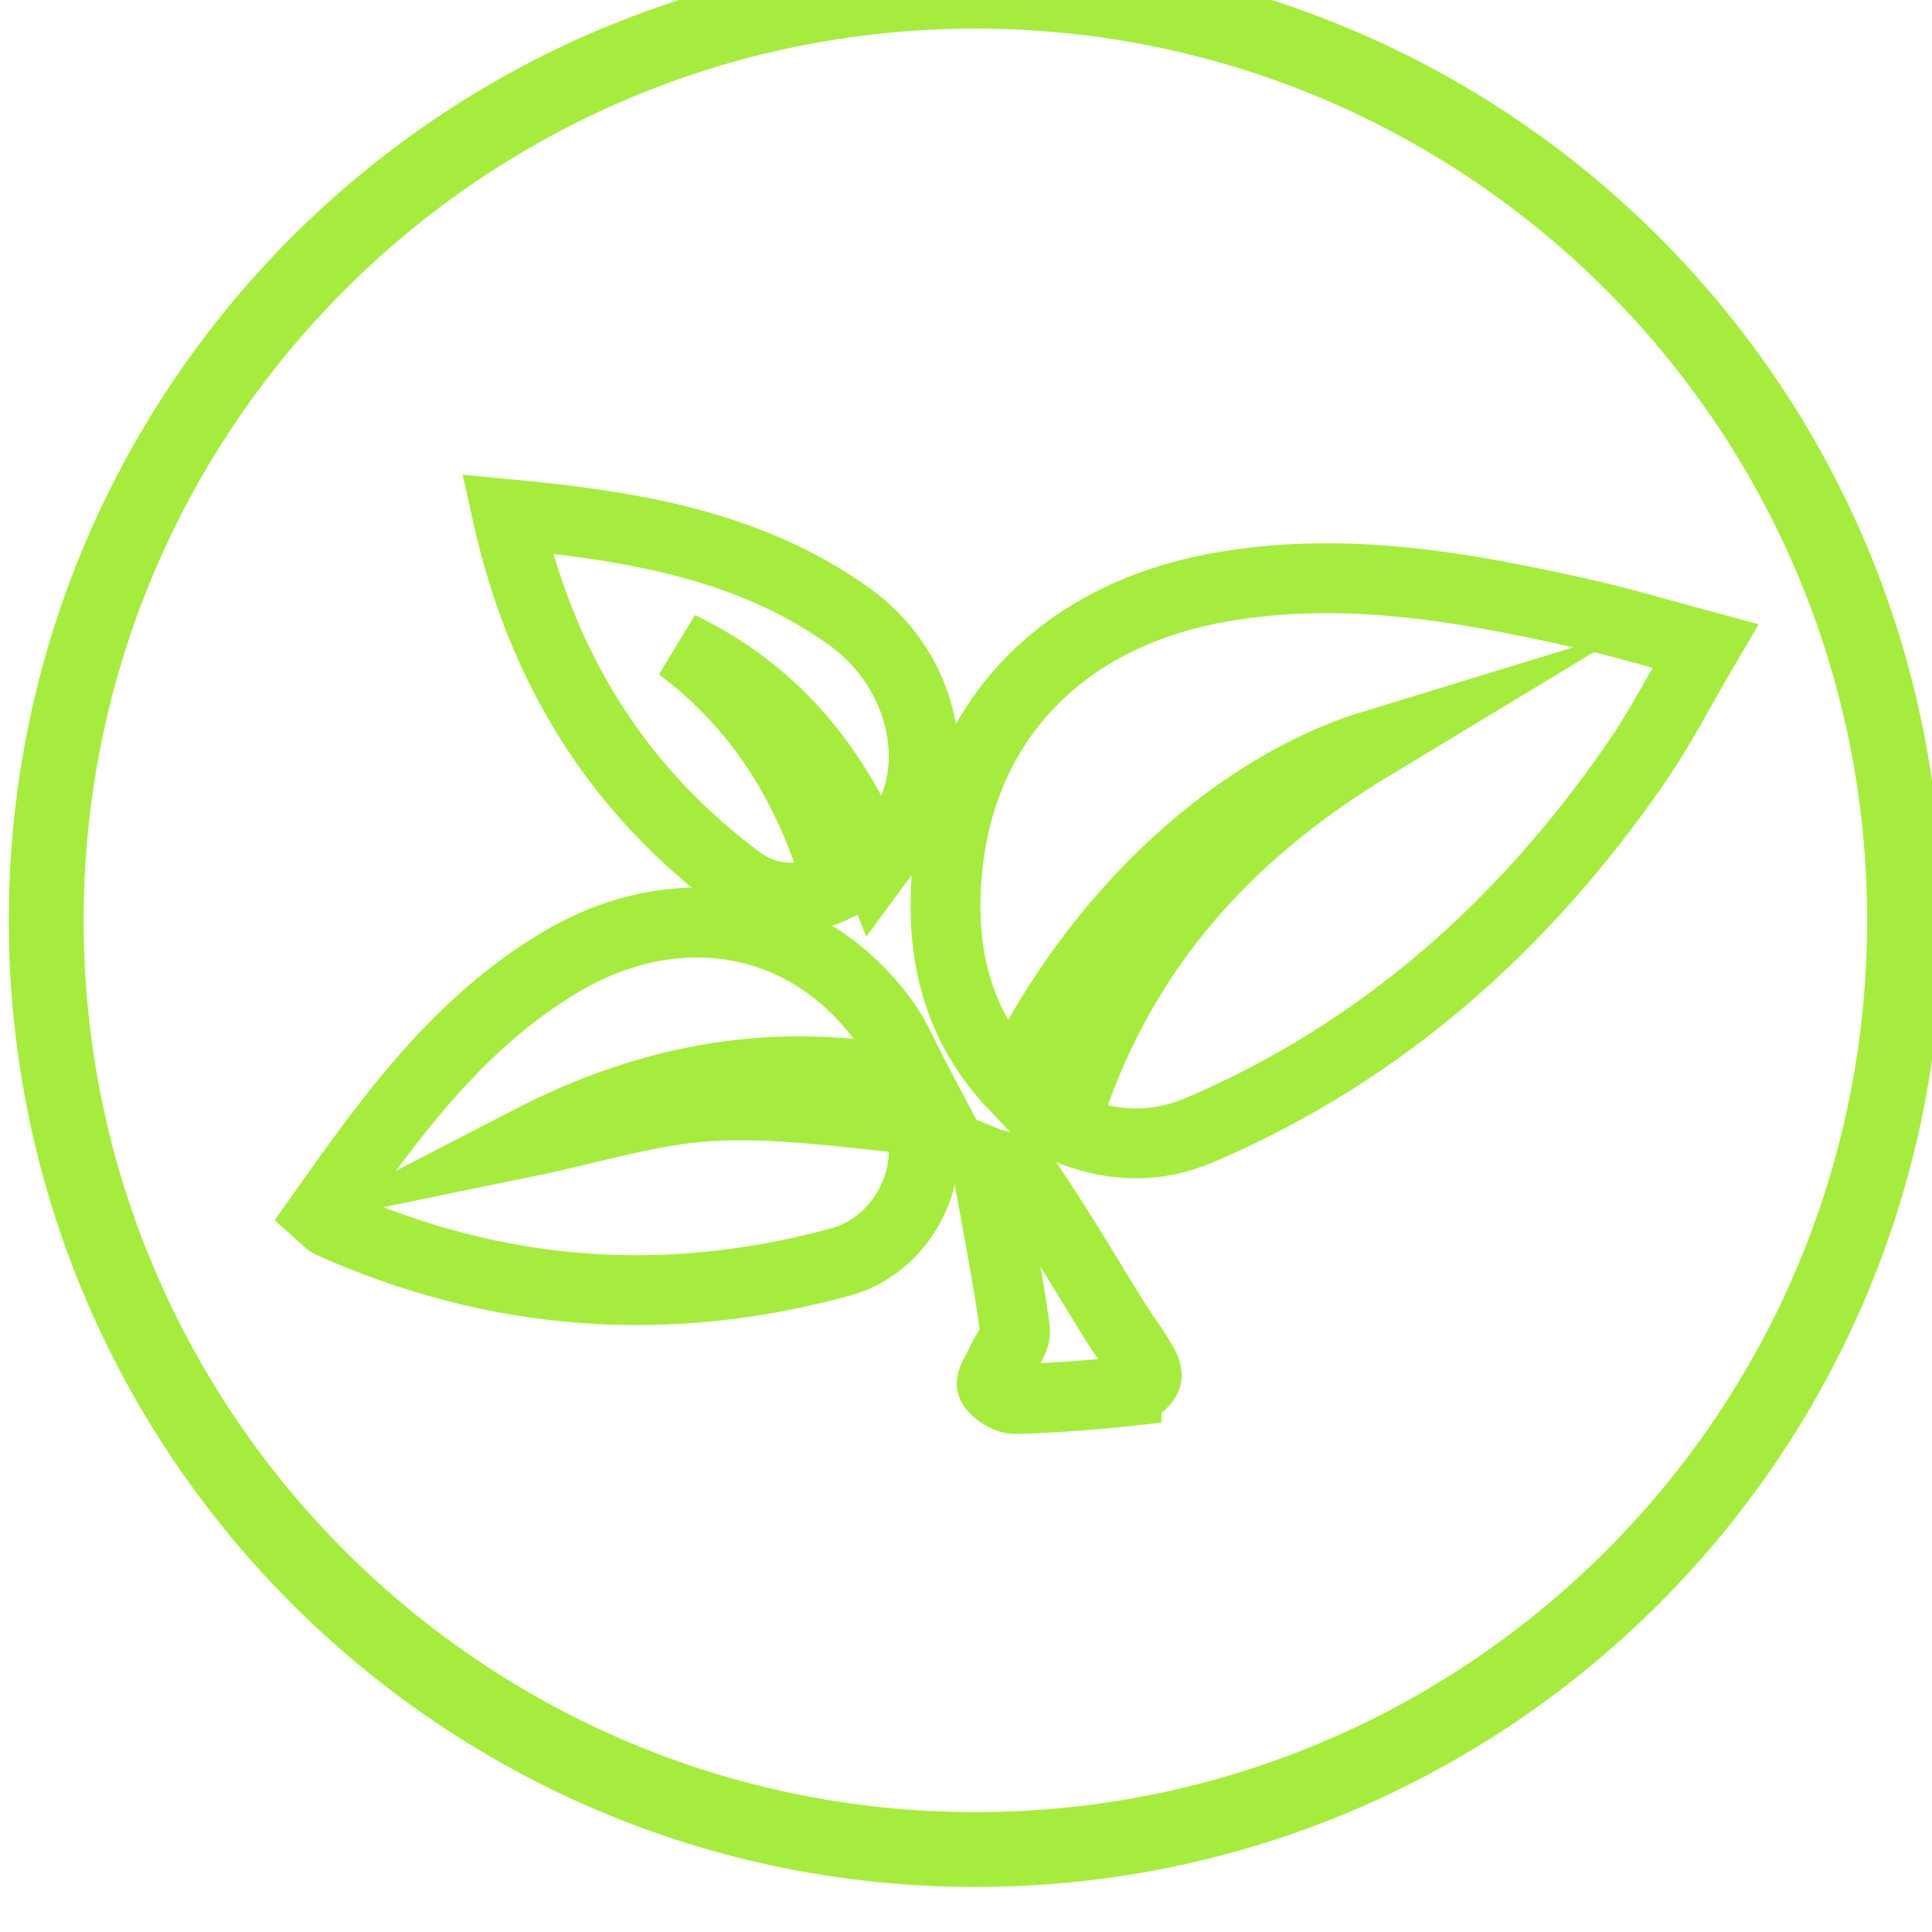 <svg xmlns="http://www.w3.org/2000/svg" id="svg19217" viewBox="0 0 48.815 48.815" height="184.496" width="184.497"><defs id="defs19211"><clipPath id="clipPath7663"><path id="path7661" d="M0 6925.877h1916.794V0H0z"/></clipPath></defs><g transform="translate(-80.769 -131.89)" id="layer1"><g id="g7657" transform="matrix(.353 0 0 -.353 -272.706 1986.742)"><g clip-path="url(#clipPath7663)" id="g7659"><g transform="translate(1071.162 5124.831)" id="g7665"><path id="path7667" d="M0 0c-35.253 0-63.83 28.578-63.83 63.83 0 35.252 28.577 63.83 63.83 63.83 35.252 0 63.829-28.578 63.829-63.83C63.829 28.578 35.252 0 0 0m0 133.016c-38.211 0-69.187-30.976-69.187-69.186C-69.187 25.62-38.211-5.356 0-5.356c38.21 0 69.186 30.976 69.186 69.186 0 38.21-30.976 69.186-69.186 69.186" fill="#a6ec3e" fill-rule="evenodd"/></g><g transform="translate(1077.481 5173.83)" id="g7669"><path id="path7671" d="M0 0c3.639 12.047 11.109 20.733 22.081 27.365-7.889-2.41-18.674-9.971-25.682-24.297-3.884 4.099-5.12 9.017-4.813 14.332.652 11.352 8.019 19.186 19.518 21.256 8.932 1.607 17.593.04 26.237-1.913 2.726-.616 5.408-1.43 8.583-2.281-1.757-2.986-3.19-5.81-4.975-8.391C32.965 14.523 22.849 5.458 9.833-.137 6.665-1.499 3.5-1.478 0 0z" fill="none" stroke="#a6ec3e" stroke-width="5" stroke-linecap="round" stroke-miterlimit="10"/></g><g transform="translate(1067.036 5176.972)" id="g7673"><path id="path7675" d="M0 0c-10.114 2.069-19.003.449-27.914-4.163 4.66.959 8.79 2.294 12.983 2.544 4.589.273 9.246-.375 13.85-.849.6-.062 1.498-1.479 1.508-2.278.044-3.587-2.436-7.053-5.914-8.006-12.483-3.419-24.686-2.527-36.527 2.775-.227.102-.394.335-.684.591 4.865 6.865 9.679 13.639 17.103 18.073 8.33 4.975 17.745 3.357 23.249-4.313C-1.491 3.183-.938 1.774 0 0z" fill="none" stroke="#a6ec3e" stroke-width="5" stroke-linecap="round" stroke-miterlimit="10"/></g><g transform="translate(1063.998 5192.596)" id="g7677"><path id="path7679" d="M0 0c-2.89 7.187-7.322 12.436-13.992 15.669 5.762-4.3 9.281-10.063 11.34-17.104-2.503-1.263-5.047-1.173-7.156.405-8.711 6.524-14.105 15.208-16.546 26.182 8.903-.84 17.303-2.194 24.495-7.344 4.926-3.528 6.654-9.899 4.25-14.506C1.827 2.223.958 1.304 0 0z" fill="none" stroke="#a6ec3e" stroke-width="5" stroke-linecap="round" stroke-miterlimit="10"/></g><g transform="translate(1071.924 5171.413)" id="g7681"><path id="path7683" d="M0 0c.912-.37 2.283-.482 2.771-1.197C5.117-4.628 7.22-8.224 9.42-11.754c.452-.725.99-1.396 1.423-2.131.295-.501.769-1.168.631-1.58-.153-.453-.892-.941-1.419-.997a104.62 104.62 0 0 0-7.909-.554c-.582-.017-1.37.462-1.699.955-.184.277.367 1.055.603 1.6.354.821 1.122 1.692 1.018 2.446C1.554-8.27.811-4.556 0 0z" fill="none" stroke="#a6ec3e" stroke-width="5" stroke-linecap="round" stroke-miterlimit="10"/></g></g></g></g></svg>
